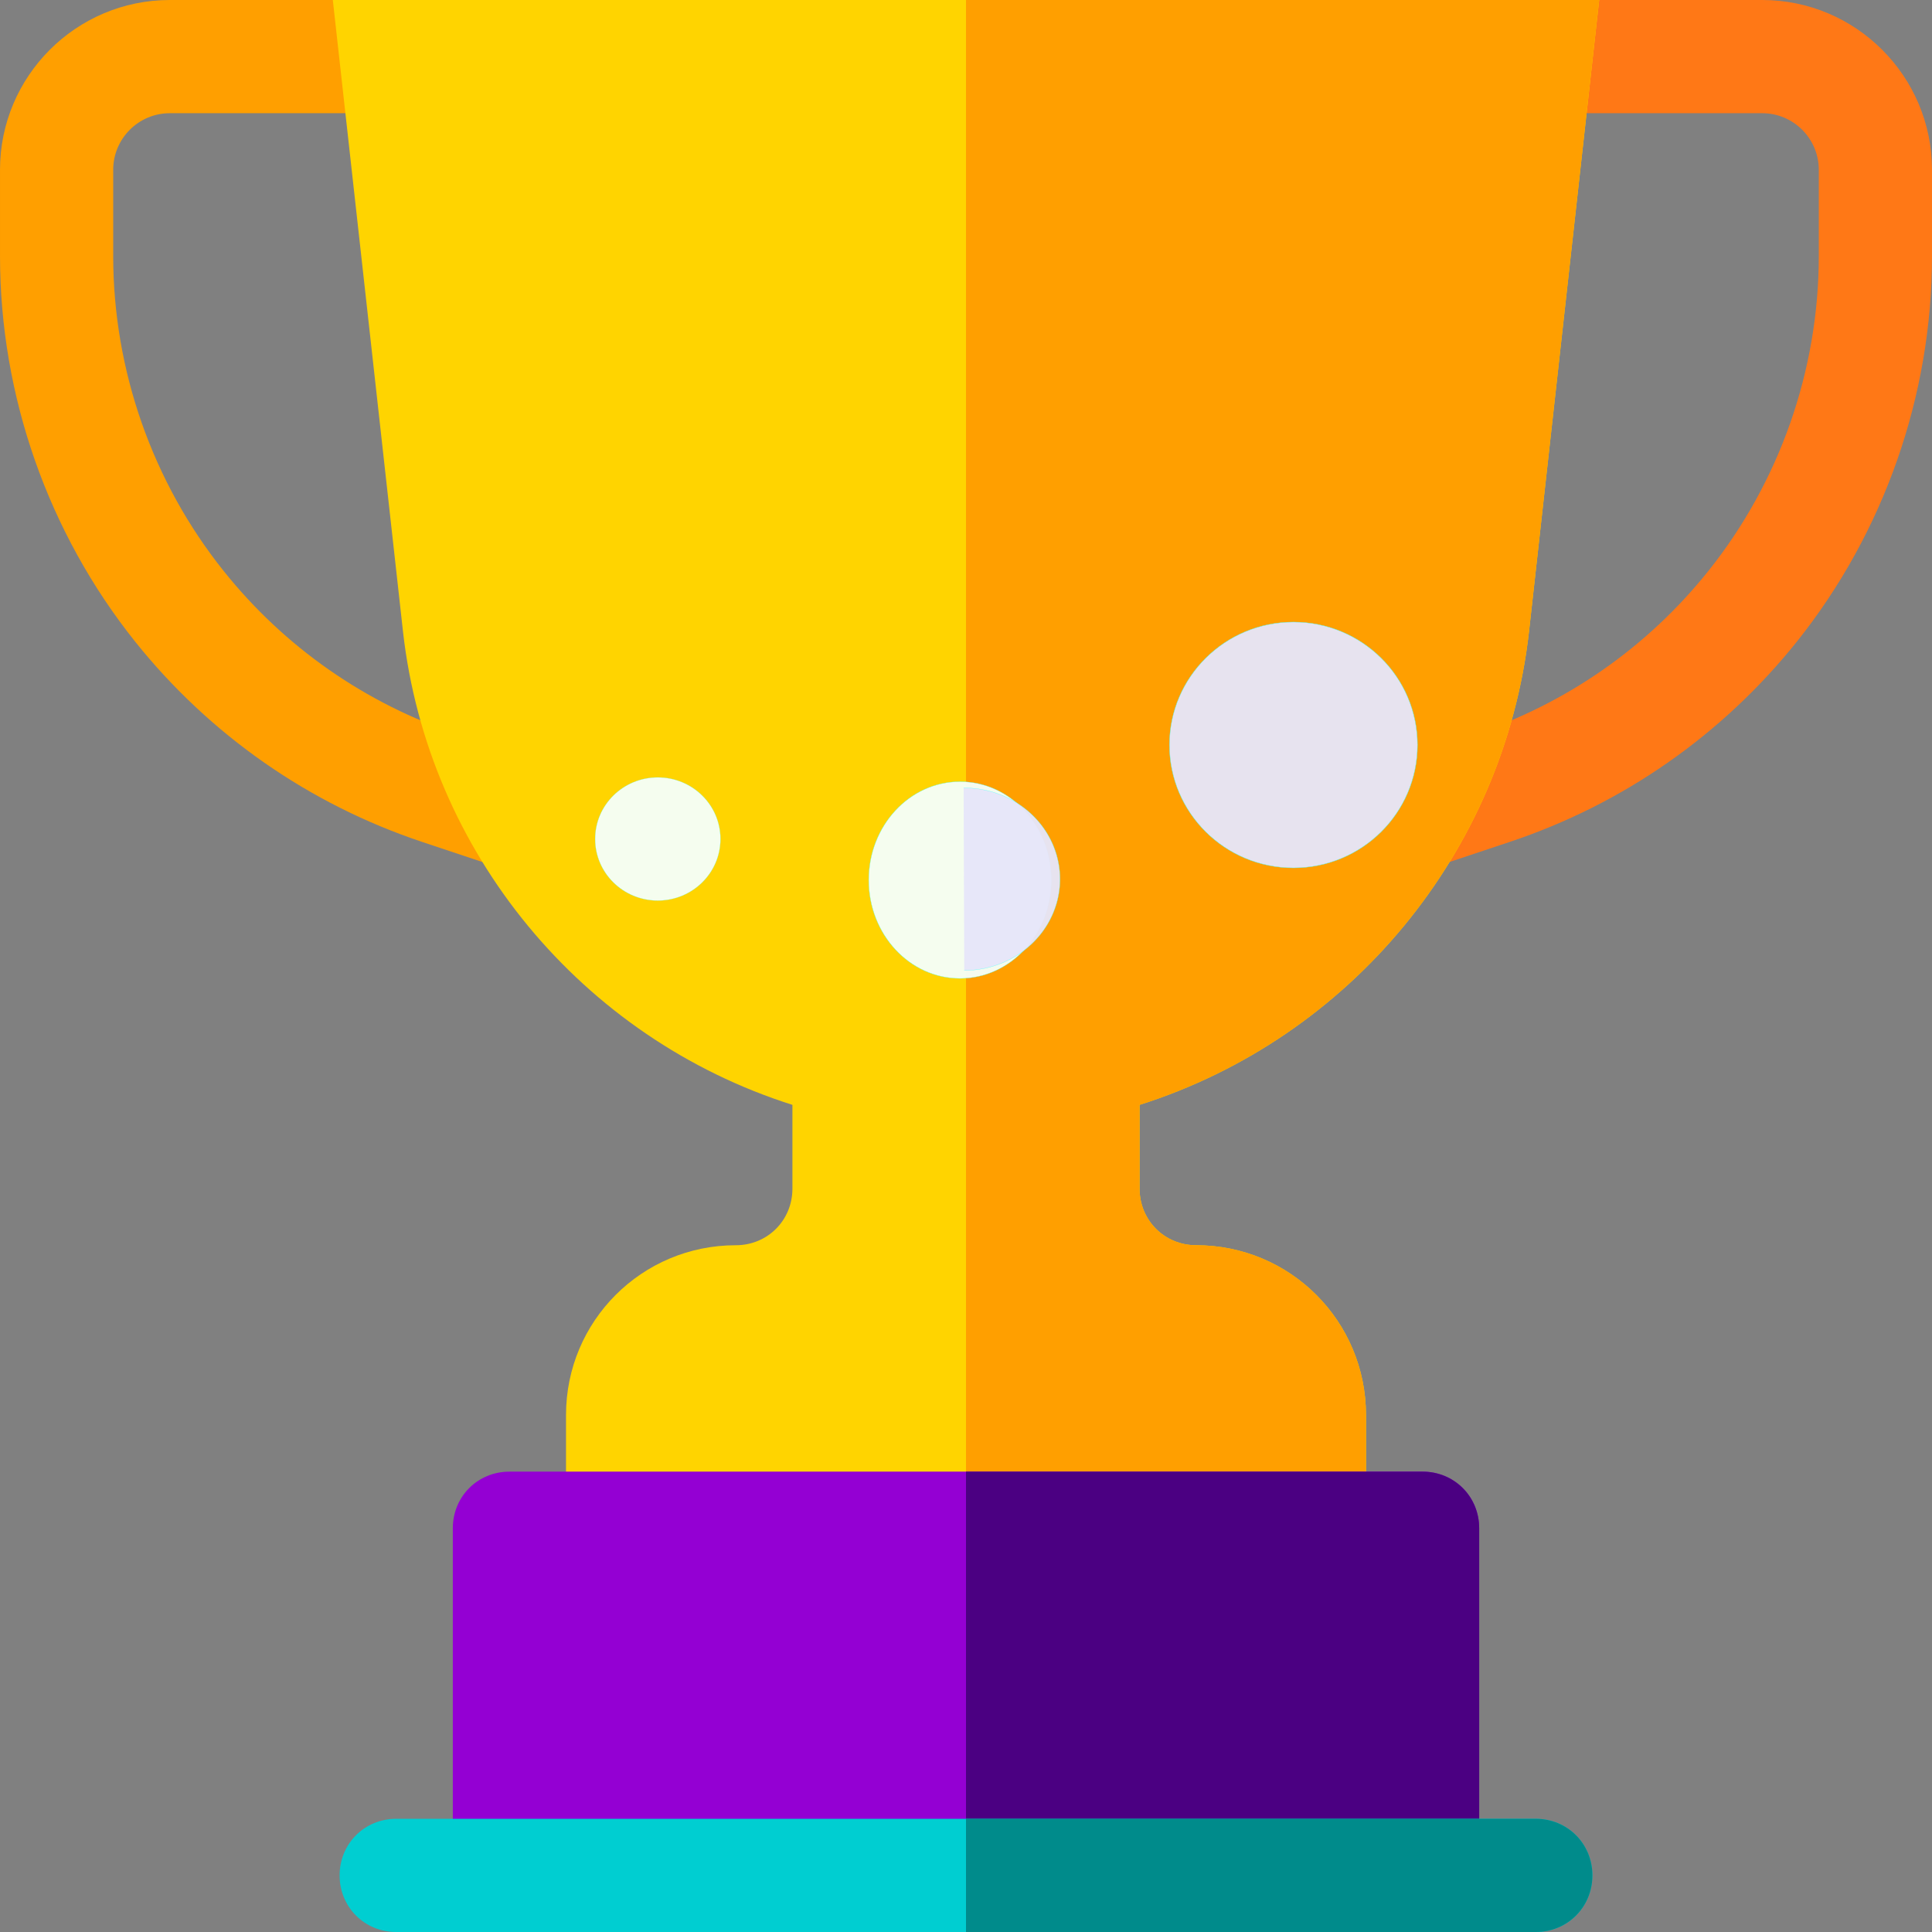 <?xml version="1.0" encoding="UTF-8" standalone="no"?>
<svg
   xmlns:dc="http://purl.org/dc/elements/1.1/"
   xmlns:cc="http://creativecommons.org/ns#"
   xmlns:rdf="http://www.w3.org/1999/02/22-rdf-syntax-ns#"
   xmlns:svg="http://www.w3.org/2000/svg"
   xmlns="http://www.w3.org/2000/svg"
   xmlns:sodipodi="http://sodipodi.sourceforge.net/DTD/sodipodi-0.dtd"
   xmlns:inkscape="http://www.inkscape.org/namespaces/inkscape"
   height="512pt"
   viewBox="0 0 512 512"
   width="512pt"
   version="1.1"
   id="svg22"
   sodipodi:docname="gallery-trophy.svg"
   inkscape:version="0.92.3 (2405546, 2018-03-11)">
  <rect x="0" y="0" width="512" height="512" fill="#808080" stroke="none"/>
  <defs
     id="defs26" />
  <sodipodi:namedview
     pagecolor="#ffffff"
     bordercolor="#666666"
     borderopacity="1"
     objecttolerance="10"
     gridtolerance="10"
     guidetolerance="10"
     inkscape:pageopacity="0"
     inkscape:pageshadow="2"
     inkscape:window-width="1440"
     inkscape:window-height="858"
     id="namedview24"
     showgrid="false"
     inkscape:zoom="0.52751451"
     inkscape:cx="21.150681"
     inkscape:cy="400.55758"
     inkscape:window-x="-11"
     inkscape:window-y="-11"
     inkscape:window-maximized="1"
     inkscape:current-layer="svg22" />
  <path
     d="m467 0h-43.238l-30.695 30h73.934c8.277 0 15 6.723 15 15v22.852c0 30.234-10.398 59.883-29.297 83.496-16.129 20.172-37.602 35.141-62.094 43.301l-21.152 7.047c-7.852 2.621-12.102 11.117-9.492 18.984 2.094 6.285 7.953 10.254 14.238 10.254 1.566 0 3.164-.25 4.746-.762l21.152-7.062c29.984-9.988 56.277-28.328 76.039-53.012 23.117-28.914 35.859-65.23 35.859-102.246v-22.852c0-24.812-20.188-45-45-45zm0 0"
     fill="#ff7816"
     id="path2" />
  <path
     d="m142.543 201.695-21.152-7.031c-24.492-8.176-45.965-23.145-62.094-43.316-18.898-23.613-29.297-53.262-29.297-83.496v-22.852c0-8.277 6.723-15 15-15h77.516l-34.277-30h-43.238c-24.812 0-45 20.188-45 45v22.852c0 37.016 12.742 73.332 35.859 102.246 19.762 24.684 46.055 43.023 76.039 53.027l21.152 7.047c1.582.512 3.18.762 4.746.762 6.285 0 12.145-3.969 14.238-10.254 2.609-7.867-1.641-16.363-9.492-18.984zm0 0"
     fill="#ff9f00"
     id="path4" />
  <path
     d="m302 292.801v22.199c0 8.398 6.598 15 15 15 24.902 0 45 20.098 45 45v30c0 8.398-6.598 15-15 15h-182c-8.402 0-15-6.602-15-15v-30c0-24.902 20.098-45 45-45 8.402 0 15-6.602 15-15v-22.199c-55.801-17.703-96.598-66.902-103.199-125.402l-18.602-167.398h335.602l-18.602 167.398c-6.602 58.5-47.398 107.699-103.199 125.402zm0 0"
     fill="#ffd400"
     id="path6" />
  <path
     d="m347 420h-91v-420h167.801l-18.602 167.398c-6.602 58.5-47.398 107.699-103.199 125.402v22.199c0 8.398 6.598 15 15 15 24.902 0 45 20.098 45 45v30c0 8.398-6.598 15-15 15zm0 0"
     fill="#ff9f00"
     id="path8" />
  <path
     d="m392 405v90.801h-272v-90.801c0-8.402 6.598-15 15-15h242c8.402 0 15 6.598 15 15zm0 0"
     fill="#ec5569"
     id="path12"
     style="fill:#9400d3" />
  <path
     d="m392 405v90.801h-136v-105.801h121c8.402 0 15 6.598 15 15zm0 0"
     fill="#cc2e43"
     id="path16"
     style="fill:#4b0082" />
  <path
     d="m422 497c0 8.398-6.598 15-15 15h-302c-8.402 0-15-6.602-15-15 0-8.402 6.598-15 15-15h302c8.402 0 15 6.598 15 15zm0 0"
     fill="#697c86"
     id="path18"
     style="fill:#00ced1" />
  <path
     d="m422 497c0 8.398-6.598 15-15 15h-151v-30h151c8.402 0 15 6.598 15 15zm0 0"
     fill="#465a61"
     id="path20"
     style="fill:#008b8b" />
  <ellipse
     style="opacity:0.955;fill:#f5fffa;fill-opacity:1;fill-rule:nonzero;stroke:#47ffff;stroke-width:0.045;stroke-miterlimit:4;stroke-dasharray:none;stroke-opacity:1"
     id="path1413"
     cx="174.322"
     cy="222.339"
     rx="16.608"
     ry="16.32" />
  <ellipse
     style="opacity:0.955;fill:#f5fffa;fill-opacity:1;fill-rule:nonzero;stroke:#47ffff;stroke-width:0.069;stroke-miterlimit:4;stroke-dasharray:none;stroke-opacity:1"
     id="path1413-3"
     cx="254.407"
     cy="233.22"
     rx="24.189"
     ry="26.07" />
  <ellipse
     style="opacity:0.955;fill:#e6e6fa;fill-opacity:1;fill-rule:nonzero;stroke:#47ffff;stroke-width:0.09;stroke-miterlimit:4;stroke-dasharray:none;stroke-opacity:1"
     id="path1413-3-0"
     cx="342.78"
     cy="197.424"
     rx="32.857"
     ry="32.569" />
  <ellipse
     style="opacity:0.955;fill:#2f4f4f;fill-opacity:1;fill-rule:nonzero;stroke:#47ffff;stroke-width:0.071;stroke-miterlimit:4;stroke-dasharray:none;stroke-opacity:1"
     id="path1445"
     ry="113.9"
     rx="110.646"
     cy="313.492"
     cx="-459.932" />
  <path
     style="opacity:0.955;fill:#e6e6fa;fill-opacity:1;fill-rule:nonzero;stroke:#47ffff;stroke-width:0.069;stroke-miterlimit:4;stroke-dasharray:none;stroke-opacity:1"
     id="path1413-3-9"
     sodipodi:type="arc"
     sodipodi:cx="-234.39897"
     sodipodi:cy="254.21649"
     sodipodi:rx="24.189045"
     sodipodi:ry="25.403276"
     sodipodi:start="0"
     sodipodi:end="3.145645"
     sodipodi:open="true"
     d="m -210.21,254.216 a 24.189,25.403 0 0 1 -12.123,22.017 24.189,25.403 0 0 1 -24.217,-0.051 24.189,25.403 0 0 1 -12.038,-22.068"
     transform="rotate(-90.316)" />
</svg>
